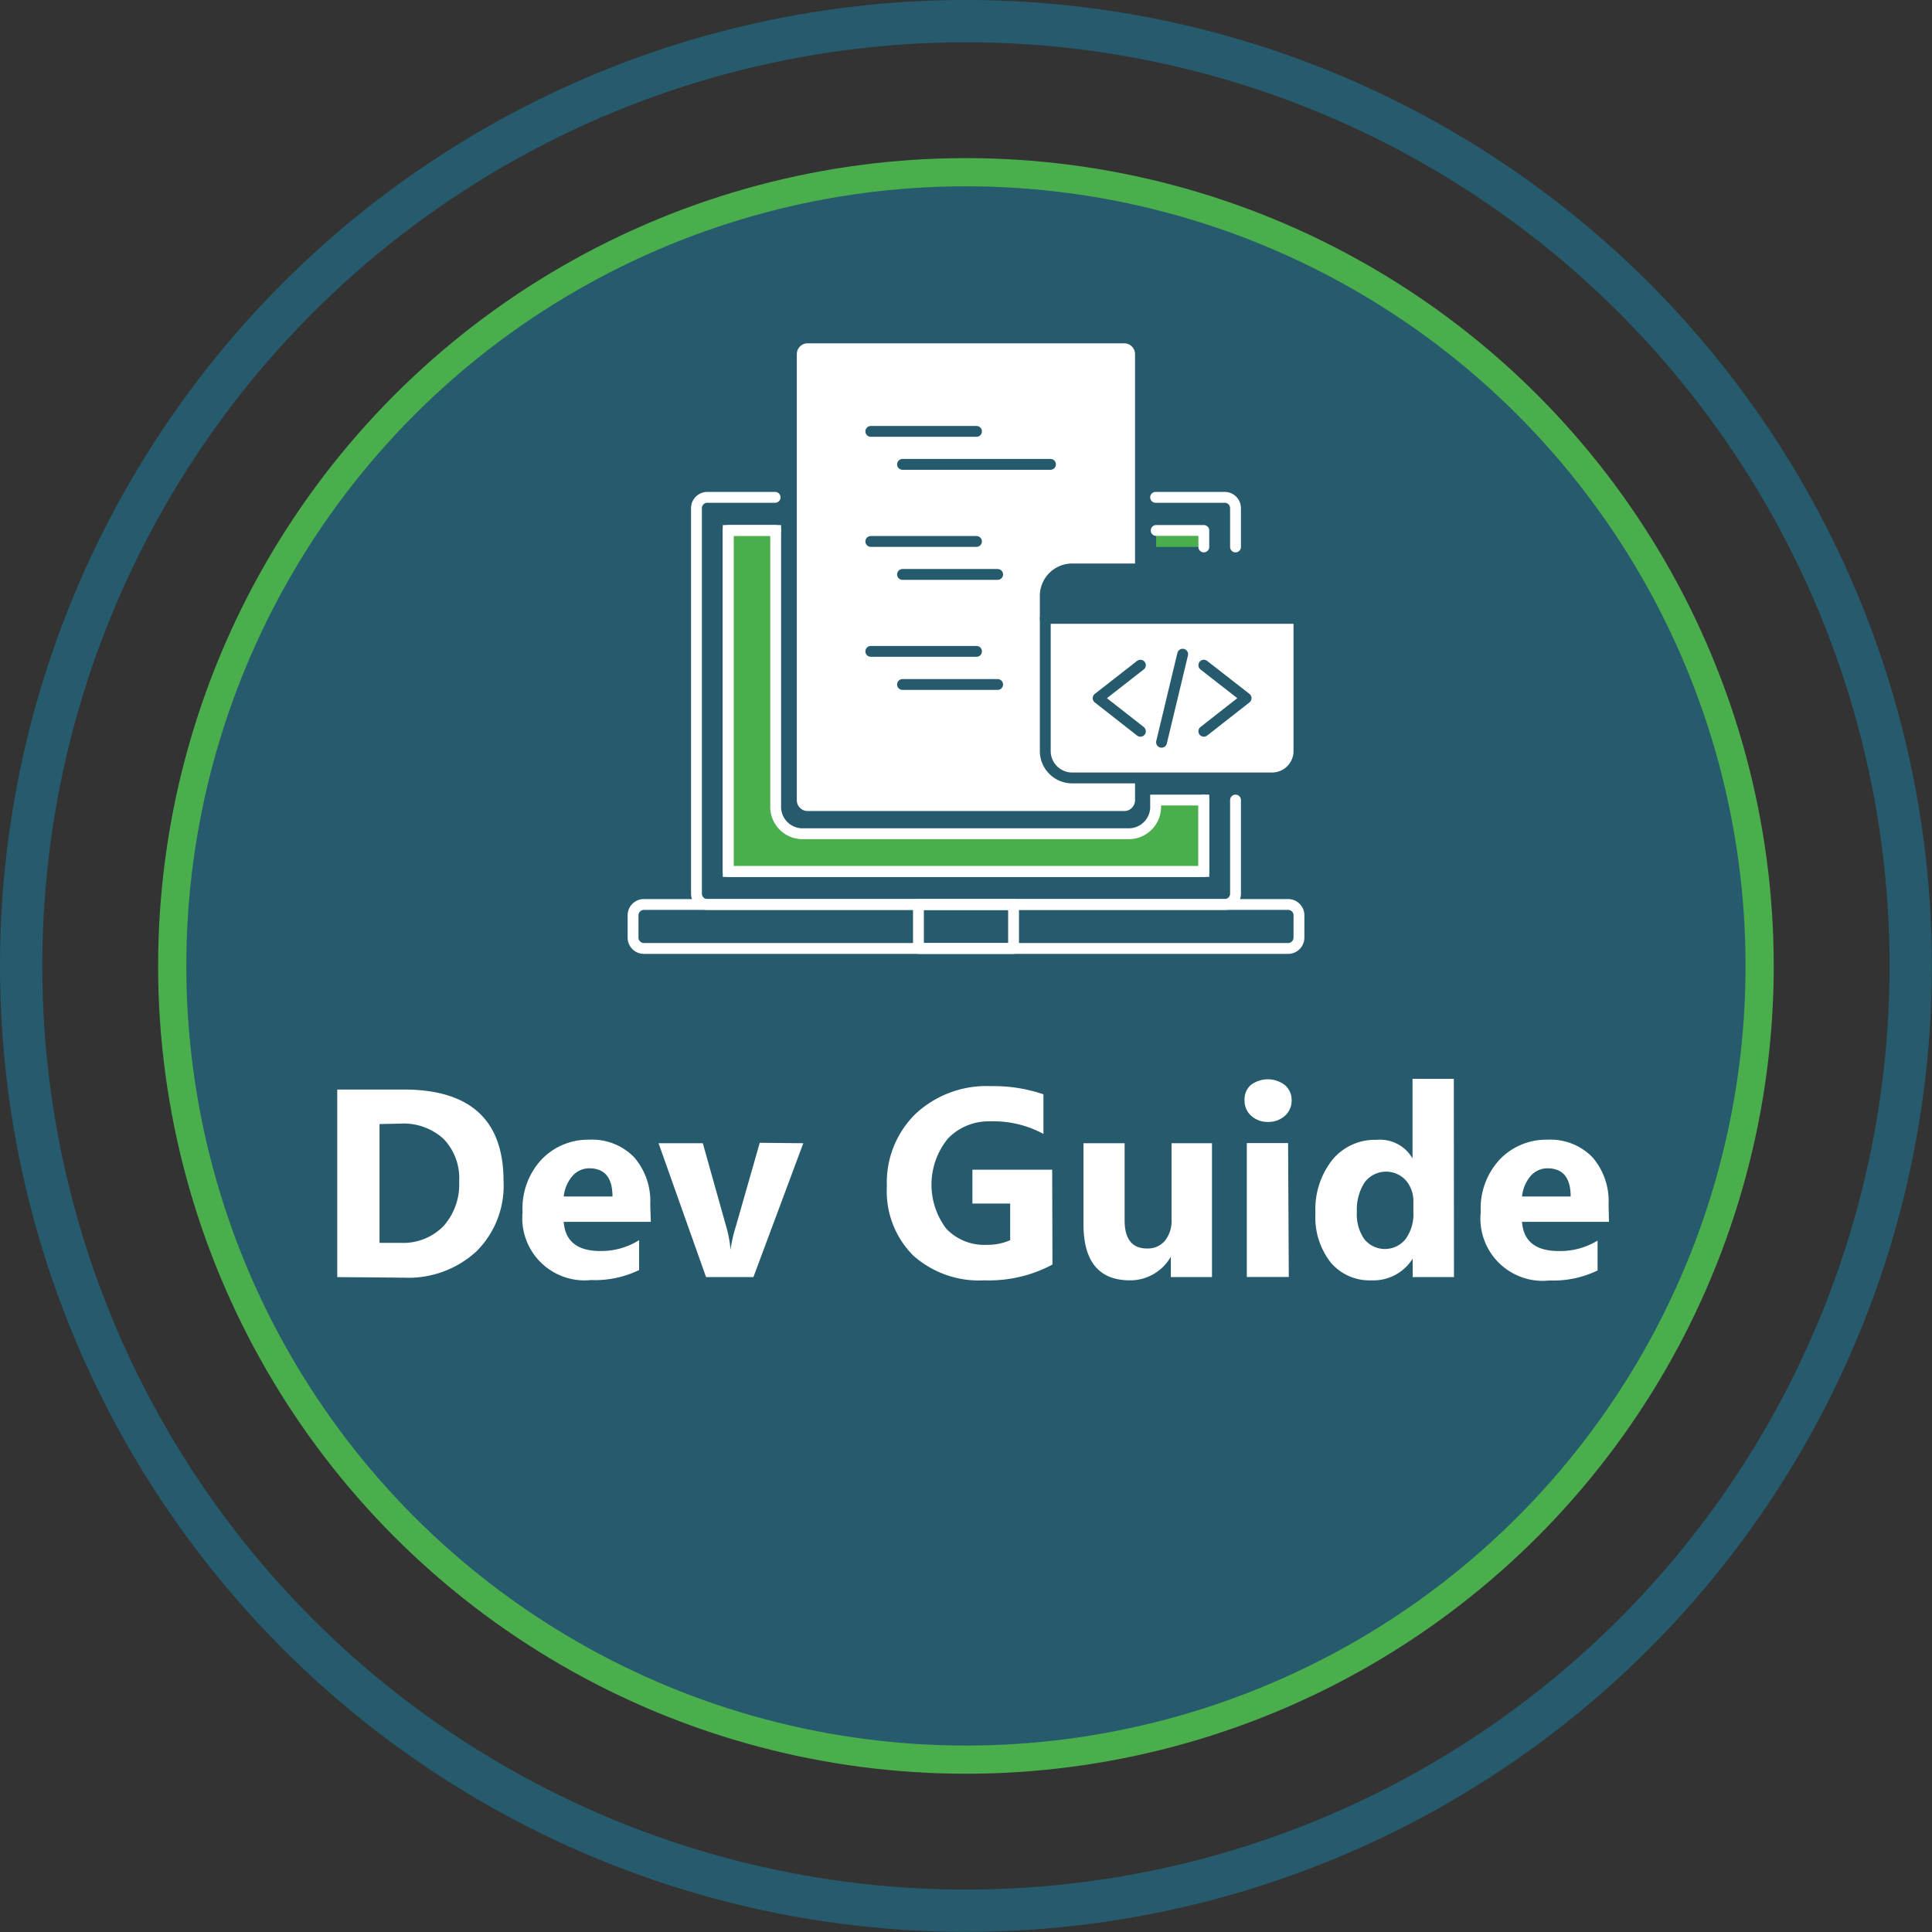 <svg xmlns="http://www.w3.org/2000/svg" viewBox="0 0 137.09 137.09"><rect x="0" y="0" width="137.09" height="137.09" fill="#333333" stroke="none"/><defs><style>.cls-1,.cls-7{fill:#265b6d;}.cls-1{stroke:#4bae4d;stroke-width:2px;}.cls-1,.cls-2,.cls-5{stroke-miterlimit:10;}.cls-2,.cls-6,.cls-9{fill:none;}.cls-2,.cls-7,.cls-8,.cls-9{stroke:#265b6d;}.cls-2{stroke-width:3px;}.cls-3,.cls-8{fill:#fff;}.cls-4,.cls-5{fill:#4bae4d;}.cls-5,.cls-6{stroke:#fff;}.cls-5,.cls-6,.cls-7,.cls-8,.cls-9{stroke-width:0.77px;}.cls-6,.cls-7,.cls-8,.cls-9{stroke-linecap:round;stroke-linejoin:round;}</style></defs><title>bdchecks_dev_guide</title><g id="Layer_2" data-name="Layer 2"><g id="Layer_1-2" data-name="Layer 1"><circle class="cls-1" cx="68.54" cy="68.54" r="56.32"/><circle class="cls-2" cx="68.54" cy="68.54" r="67.04"/><path class="cls-3" d="M23.93,90.62V77.31h4.71q7.09,0,7.09,6.49a6.56,6.56,0,0,1-1.93,5,7.13,7.13,0,0,1-5.15,1.86Zm3-10.86v8.43h1.48A4,4,0,0,0,31.47,87a4.44,4.44,0,0,0,1.11-3.18,4,4,0,0,0-1.1-3,4.19,4.19,0,0,0-3.08-1.09Z"/><path class="cls-3" d="M46.18,86.7H40q.15,2.07,2.61,2.07A5.09,5.09,0,0,0,45.35,88v2.12a7.24,7.24,0,0,1-3.42.71A4.42,4.42,0,0,1,37.08,86a5.09,5.09,0,0,1,1.37-3.75,4.57,4.57,0,0,1,3.38-1.38A4.15,4.15,0,0,1,45,82.12a4.76,4.76,0,0,1,1.14,3.35Zm-2.72-1.8q0-2-1.65-2a1.58,1.58,0,0,0-1.22.58A2.66,2.66,0,0,0,40,84.9Z"/><path class="cls-3" d="M57,81.12l-3.54,9.5H50.1l-3.37-9.5h3.14L51.52,87a8.5,8.5,0,0,1,.32,1.69h0A9.63,9.63,0,0,1,52.22,87l1.69-5.91Z"/><path class="cls-3" d="M74.68,89.73a9.58,9.58,0,0,1-4.84,1.12,7,7,0,0,1-5.06-1.78,6.46,6.46,0,0,1-1.85-4.89,6.83,6.83,0,0,1,2-5.11,7.37,7.37,0,0,1,5.38-2,10.91,10.91,0,0,1,3.73.58v2.81a7.41,7.41,0,0,0-3.77-.89,4,4,0,0,0-3,1.21,5.17,5.17,0,0,0-.12,6.41A3.71,3.71,0,0,0,70,88.33,4,4,0,0,0,71.68,88v-2.6H69V83h5.66Z"/><path class="cls-3" d="M86,90.62H83.08V89.17h0a3.32,3.32,0,0,1-2.9,1.68q-3.3,0-3.3-4V81.12h2.92v5.47q0,2,1.6,2a1.58,1.58,0,0,0,1.26-.55,2.22,2.22,0,0,0,.47-1.5V81.12H86Z"/><path class="cls-3" d="M90,79.61a1.71,1.71,0,0,1-1.22-.44,1.42,1.42,0,0,1-.47-1.08A1.37,1.37,0,0,1,88.74,77a2,2,0,0,1,2.44,0,1.38,1.38,0,0,1,.47,1.08,1.42,1.42,0,0,1-.47,1.09A1.74,1.74,0,0,1,90,79.61Zm1.45,11H88.47v-9.5H91.4Z"/><path class="cls-3" d="M103.17,90.62h-2.93V89.31h0a3.29,3.29,0,0,1-2.94,1.54,3.6,3.6,0,0,1-2.87-1.26,5.2,5.2,0,0,1-1.09-3.51,5.66,5.66,0,0,1,1.2-3.78,3.9,3.9,0,0,1,3.13-1.42,2.67,2.67,0,0,1,2.56,1.32h0V76.55h2.93ZM100.29,86v-.71a2.25,2.25,0,0,0-.54-1.54,1.9,1.9,0,0,0-2.92.15,3.55,3.55,0,0,0-.55,2.1,3.07,3.07,0,0,0,.53,1.93,1.88,1.88,0,0,0,2.92,0A3,3,0,0,0,100.29,86Z"/><path class="cls-3" d="M114.17,86.7H108q.15,2.07,2.61,2.07a5.09,5.09,0,0,0,2.75-.74v2.12a7.24,7.24,0,0,1-3.42.71A4.42,4.42,0,0,1,105.07,86a5.09,5.09,0,0,1,1.37-3.75,4.57,4.57,0,0,1,3.38-1.38A4.15,4.15,0,0,1,113,82.12a4.76,4.76,0,0,1,1.14,3.35Zm-2.72-1.8q0-2-1.65-2a1.58,1.58,0,0,0-1.22.58A2.66,2.66,0,0,0,108,84.9Z"/><g id="Code_Learning" data-name="Code Learning"><rect class="cls-4" x="82.04" y="37.64" width="3.38" height="1.17"/><path class="cls-5" d="M82,56.77v.39a1.91,1.91,0,0,1-1.88,2H56.92a1.91,1.91,0,0,1-1.88-2V37.64H51.67v24.2H85.42V56.77Z"/><path class="cls-6" d="M91.42,64.18H45.67a.77.77,0,0,0-.75.78v1.56a.77.77,0,0,0,.75.78H91.42a.77.77,0,0,0,.75-.78V65A.77.77,0,0,0,91.42,64.18Z"/><path class="cls-6" d="M87.67,38.81V36.07a.77.77,0,0,0-.75-.78H82"/><path class="cls-6" d="M55,35.29H50.17a.77.77,0,0,0-.75.78V63.4a.77.77,0,0,0,.75.78H86.92a.77.77,0,0,0,.75-.78V56.77"/><rect class="cls-6" x="65.17" y="64.18" width="6.75" height="3.12"/><path class="cls-3" d="M56.54,26.7V25.14a.77.77,0,0,1,.75-.78h22.5a.77.77,0,0,1,.75.78V56.77a.77.77,0,0,1-.75.78H57.29a.77.77,0,0,1-.75-.78v-23"/><polyline class="cls-6" points="85.42 38.81 85.42 37.64 82.04 37.64"/><polyline class="cls-6" points="55.04 37.64 51.67 37.64 51.67 61.84 85.42 61.84 85.42 56.77"/><path class="cls-7" d="M76.08,40.37H90.26a1.91,1.91,0,0,1,1.91,1.91v1.6a0,0,0,0,1,0,0h-18a0,0,0,0,1,0,0v-1.6A1.91,1.91,0,0,1,76.08,40.37Z"/><line class="cls-8" x1="61.79" y1="30.61" x2="69.29" y2="30.61"/><line class="cls-8" x1="64.04" y1="32.95" x2="74.54" y2="32.95"/><line class="cls-8" x1="61.79" y1="38.42" x2="69.29" y2="38.42"/><line class="cls-8" x1="64.04" y1="40.76" x2="70.79" y2="40.76"/><line class="cls-8" x1="61.79" y1="46.22" x2="69.29" y2="46.22"/><line class="cls-8" x1="64.04" y1="48.57" x2="70.79" y2="48.57"/><path class="cls-8" d="M74.17,43.88h18a0,0,0,0,1,0,0v9.41a1.91,1.91,0,0,1-1.91,1.91H76.08a1.91,1.91,0,0,1-1.91-1.91V43.88A0,0,0,0,1,74.17,43.88Z"/><polyline class="cls-9" points="80.92 47.2 77.92 49.54 80.92 51.89"/><polyline class="cls-9" points="85.42 51.89 88.42 49.54 85.42 47.2"/><line class="cls-9" x1="83.92" y1="46.42" x2="82.42" y2="52.67"/></g></g></g></svg>